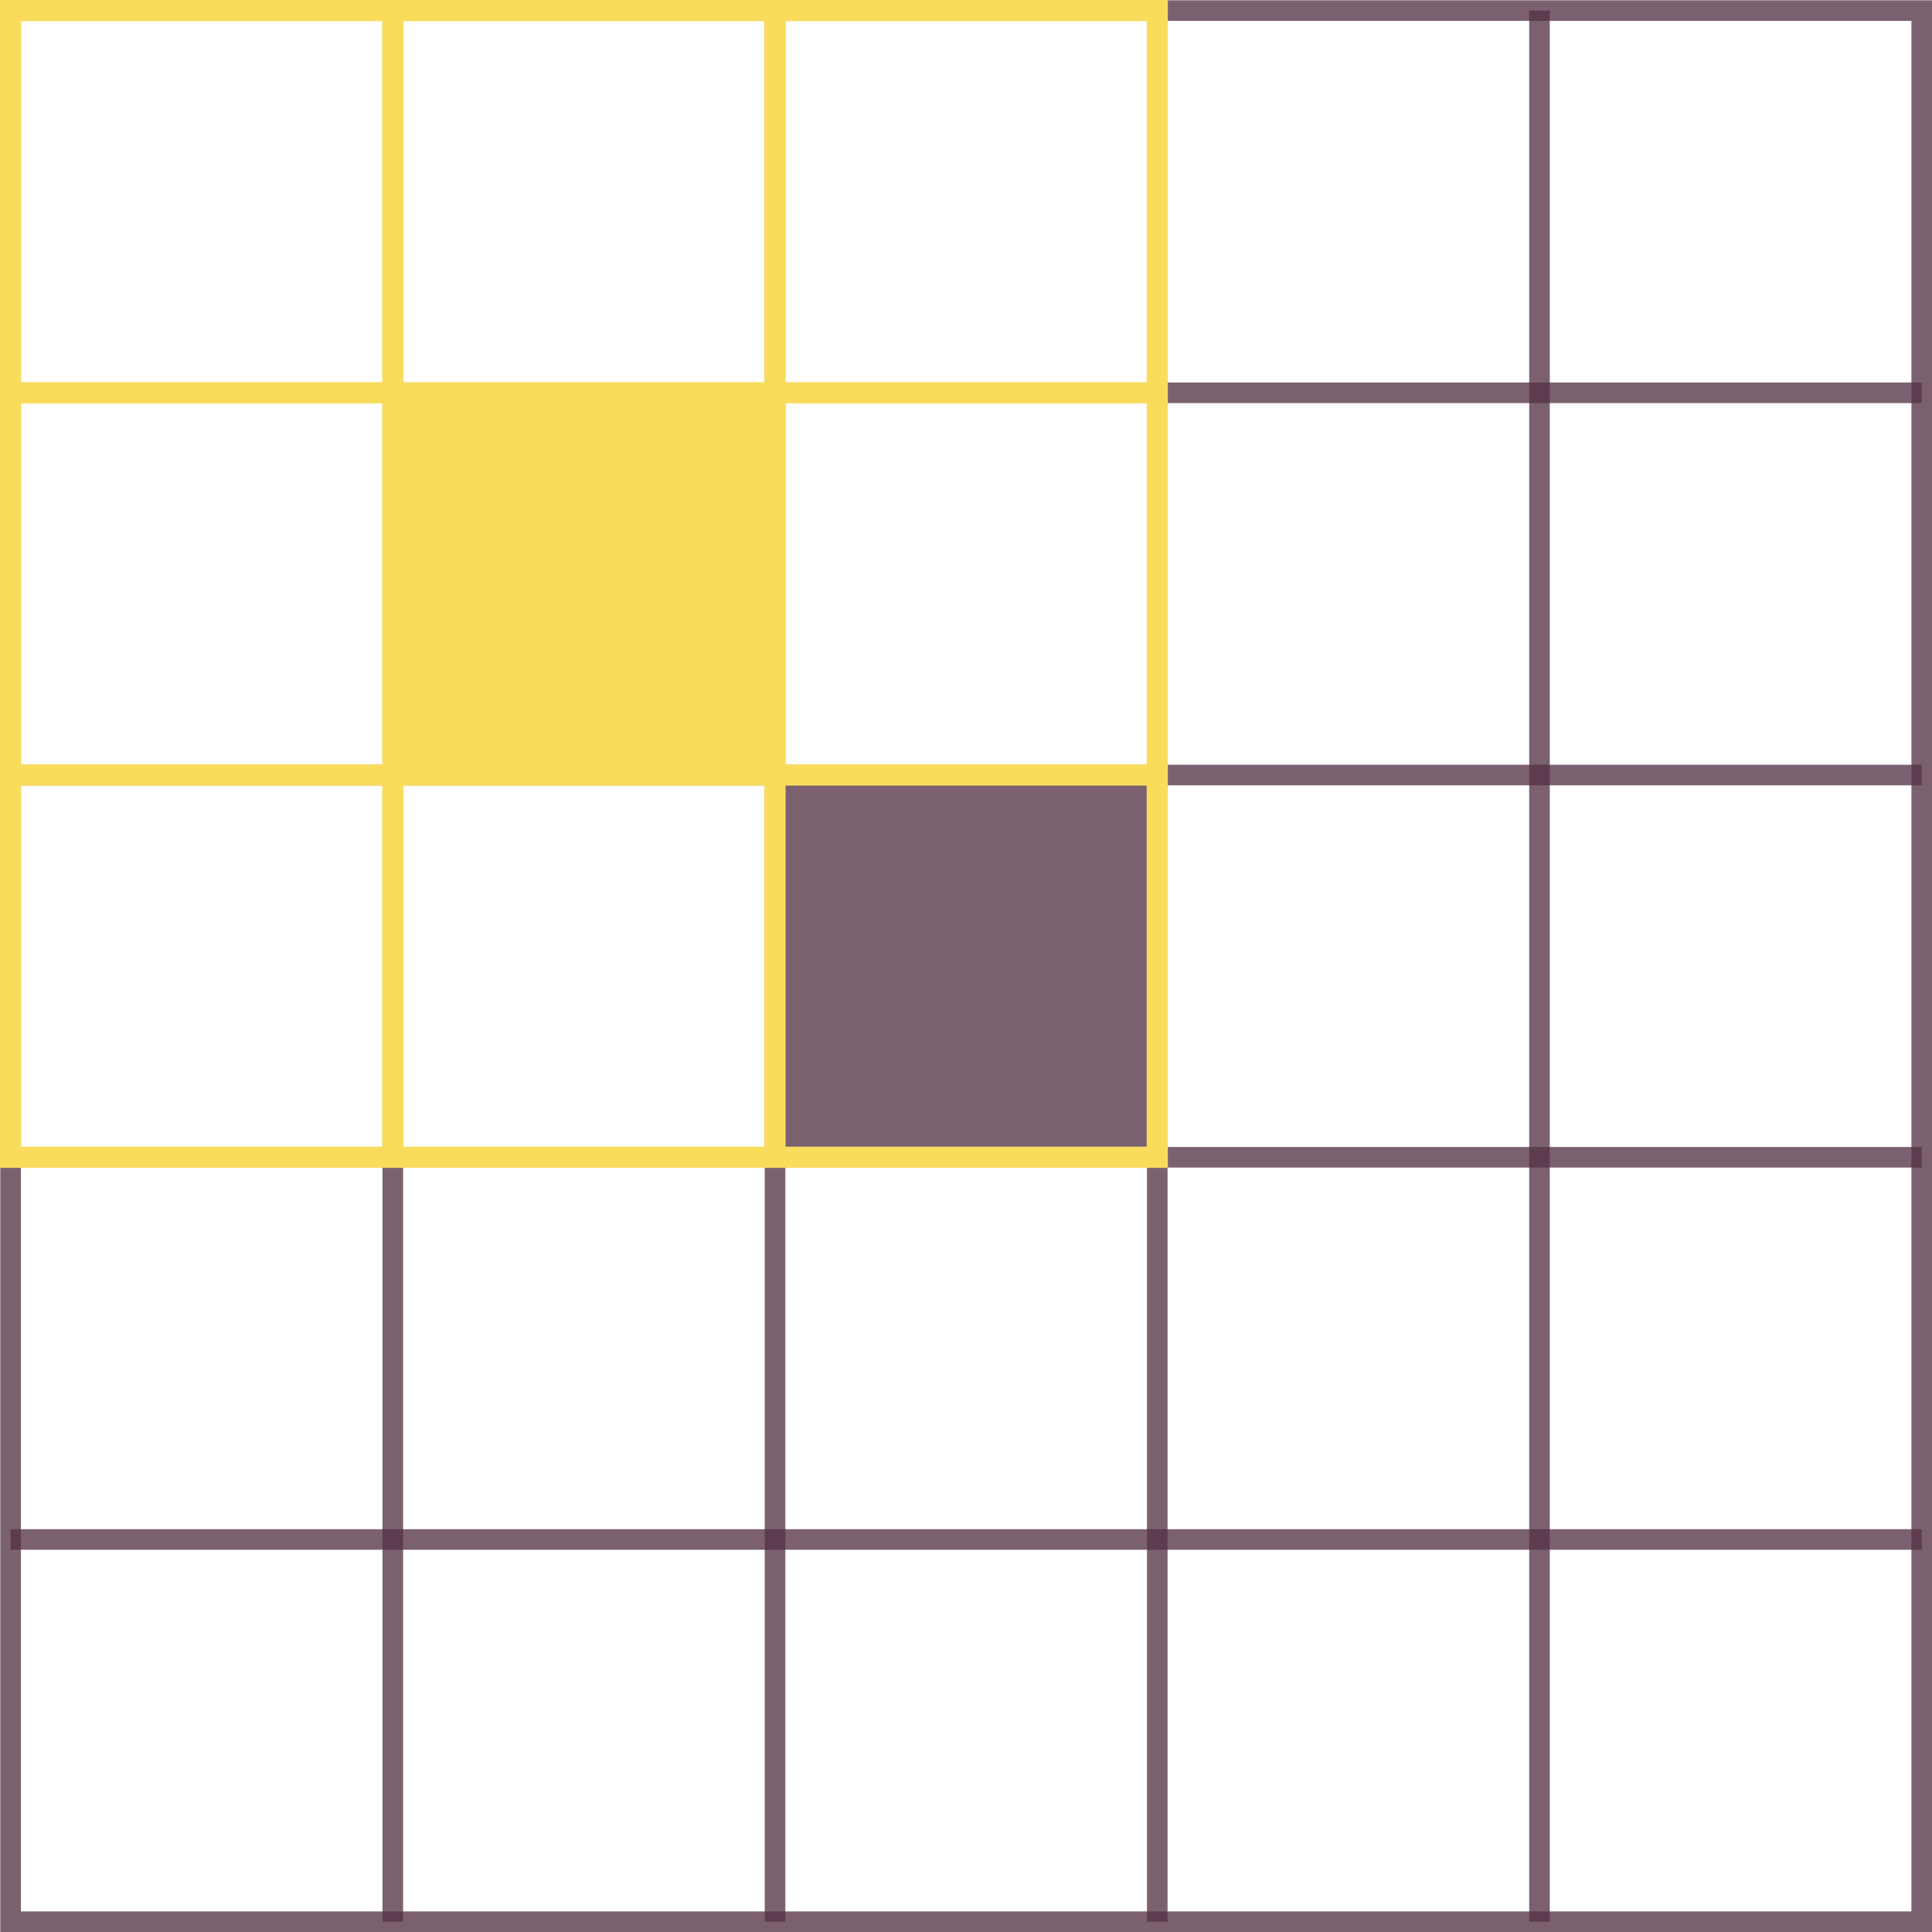 <?xml version="1.0" encoding="UTF-8" standalone="no"?>
<!-- Created with Inkscape (http://www.inkscape.org/) -->

<svg
   xmlns:dc="http://purl.org/dc/elements/1.1/"
   xmlns:cc="http://creativecommons.org/ns#"
   xmlns:rdf="http://www.w3.org/1999/02/22-rdf-syntax-ns#"
   xmlns:svg="http://www.w3.org/2000/svg"
   xmlns="http://www.w3.org/2000/svg"
   xmlns:sodipodi="http://sodipodi.sourceforge.net/DTD/sodipodi-0.dtd"
   xmlns:inkscape="http://www.inkscape.org/namespaces/inkscape"
   width="328.55"
   height="328.55"
   viewBox="0 0 328.55 328.55"
   id="svg2"
   version="1.1"
   inkscape:version="0.91 r13725"
   sodipodi:docname="2nPlusOneEx.svg">
  <sodipodi:namedview
     id="base"
     pagecolor="#ffffff"
     bordercolor="#666666"
     borderopacity="1.0"
     inkscape:pageopacity="0.0"
     inkscape:pageshadow="2"
     inkscape:zoom="0.98994949"
     inkscape:cx="23.474218"
     inkscape:cy="163.93965"
     inkscape:document-units="px"
     inkscape:current-layer="layer1"
     showgrid="false"
     units="px"
     inkscape:window-width="1228"
     inkscape:window-height="689"
     inkscape:window-x="52"
     inkscape:window-y="4"
     inkscape:window-maximized="0"
     showguides="false"
     fit-margin-top="0"
     fit-margin-left="0"
     fit-margin-right="0"
     fit-margin-bottom="0" />
  <defs
     id="defs4" />
  <g
     inkscape:label="Grid"
     id="layer1"
     inkscape:groupmode="layer"
     transform="translate(-11.7,-9.7)">
    <rect
       style="opacity:1;fill:#543244;fill-opacity:0.769;stroke:none;stroke-width:2.471;stroke-miterlimit:4;stroke-dasharray:none;stroke-opacity:1"
       id="rect4380-2"
       width="64.65"
       height="63.64"
       x="143.947"
       y="141.404" />
    <g
       style="stroke:#543244;stroke-width:3.5;stroke-miterlimit:4;stroke-dasharray:none;stroke-opacity:0.769"
       transform="translate(13.5,11.5)"
       inkscape:label="Grid_Polar:X5:Y5"
       id="g5479">
      <g
         style="stroke:#543244;stroke-width:3.5;stroke-miterlimit:4;stroke-dasharray:none;stroke-opacity:0.769"
         inkscape:label="MajorXGridlines"
         id="g5481">
        <path
           inkscape:connector-curvature="0"
           d="m 65,0 0,325"
           style="fill:none;stroke:#543244;stroke-width:3.5;stroke-miterlimit:4;stroke-dasharray:none;stroke-opacity:0.769"
           inkscape:label="MajorXDiv1"
           id="path5483" />
        <path
           inkscape:connector-curvature="0"
           d="m 130,0 0,325"
           style="fill:none;stroke:#543244;stroke-width:3.5;stroke-miterlimit:4;stroke-dasharray:none;stroke-opacity:0.769"
           inkscape:label="MajorXDiv2"
           id="path5485" />
        <path
           inkscape:connector-curvature="0"
           d="m 195,0 0,325"
           style="fill:none;stroke:#543244;stroke-width:3.5;stroke-miterlimit:4;stroke-dasharray:none;stroke-opacity:0.769"
           inkscape:label="MajorXDiv3"
           id="path5487" />
        <path
           inkscape:connector-curvature="0"
           d="m 260,0 0,325"
           style="fill:none;stroke:#543244;stroke-width:3.5;stroke-miterlimit:4;stroke-dasharray:none;stroke-opacity:0.769"
           inkscape:label="MajorXDiv4"
           id="path5489" />
      </g>
      <g
         style="stroke:#543244;stroke-width:3.5;stroke-miterlimit:4;stroke-dasharray:none;stroke-opacity:0.769"
         inkscape:label="MajorYGridlines"
         id="g5491">
        <path
           inkscape:connector-curvature="0"
           d="m 0,65 325,0"
           style="fill:none;stroke:#543244;stroke-width:3.5;stroke-miterlimit:4;stroke-dasharray:none;stroke-opacity:0.769"
           inkscape:label="MajorYDiv1"
           id="path5493" />
        <path
           inkscape:connector-curvature="0"
           d="m 0,130 325,0"
           style="fill:none;stroke:#543244;stroke-width:3.5;stroke-miterlimit:4;stroke-dasharray:none;stroke-opacity:0.769"
           inkscape:label="MajorYDiv2"
           id="path5495" />
        <path
           inkscape:connector-curvature="0"
           d="m 0,195 325,0"
           style="fill:none;stroke:#543244;stroke-width:3.5;stroke-miterlimit:4;stroke-dasharray:none;stroke-opacity:0.769"
           inkscape:label="MajorYDiv3"
           id="path5497" />
        <path
           inkscape:connector-curvature="0"
           d="m 0,260 325,0"
           style="fill:none;stroke:#543244;stroke-width:3.5;stroke-miterlimit:4;stroke-dasharray:none;stroke-opacity:0.769"
           inkscape:label="MajorYDiv4"
           id="path5499" />
      </g>
      <rect
         height="325"
         style="fill:none;stroke:#543244;stroke-width:3.5;stroke-miterlimit:4;stroke-dasharray:none;stroke-opacity:0.769"
         width="325"
         x="0"
         y="0"
         inkscape:label="Border"
         id="rect5501" />
    </g>
    <g
       id="g4341"
       inkscape:label="Grid_Polar:X3:Y3"
       transform="translate(13.5,11.5)"
       style="stroke:#f9dc5c;stroke-width:3.6;stroke-miterlimit:4;stroke-dasharray:none;stroke-opacity:1">
      <g
         id="g4343"
         inkscape:label="MajorXGridlines"
         style="stroke:#f9dc5c;stroke-width:3.6;stroke-miterlimit:4;stroke-dasharray:none;stroke-opacity:1">
        <path
           id="path4345"
           inkscape:label="MajorXDiv1"
           style="fill:none;stroke:#f9dc5c;stroke-width:3.6;stroke-miterlimit:4;stroke-dasharray:none;stroke-opacity:1"
           d="m 65,0 0,195"
           inkscape:connector-curvature="0" />
        <path
           id="path4347"
           inkscape:label="MajorXDiv2"
           style="fill:none;stroke:#f9dc5c;stroke-width:3.6;stroke-miterlimit:4;stroke-dasharray:none;stroke-opacity:1"
           d="m 130,0 0,195"
           inkscape:connector-curvature="0" />
      </g>
      <g
         id="g4349"
         inkscape:label="MajorYGridlines"
         style="stroke:#f9dc5c;stroke-width:3.6;stroke-miterlimit:4;stroke-dasharray:none;stroke-opacity:1">
        <path
           id="path4351"
           inkscape:label="MajorYDiv1"
           style="fill:none;stroke:#f9dc5c;stroke-width:3.6;stroke-miterlimit:4;stroke-dasharray:none;stroke-opacity:1"
           d="m 0,65 195,0"
           inkscape:connector-curvature="0" />
        <path
           id="path4353"
           inkscape:label="MajorYDiv2"
           style="fill:none;stroke:#f9dc5c;stroke-width:3.6;stroke-miterlimit:4;stroke-dasharray:none;stroke-opacity:1"
           d="m 0,130 195,0"
           inkscape:connector-curvature="0" />
      </g>
      <rect
         id="rect4355"
         inkscape:label="Border"
         y="0"
         x="0"
         width="195"
         style="fill:none;stroke:#f9dc5c;stroke-width:3.6;stroke-miterlimit:4;stroke-dasharray:none;stroke-opacity:1"
         height="195" />
    </g>
    <rect
       style="opacity:1;fill:#f9dc5c;fill-opacity:1;stroke:none;stroke-width:2.471;stroke-miterlimit:4;stroke-dasharray:none;stroke-opacity:1"
       id="rect4380"
       width="64.65"
       height="63.64"
       x="78.772"
       y="77.259" />
  </g>
</svg>
